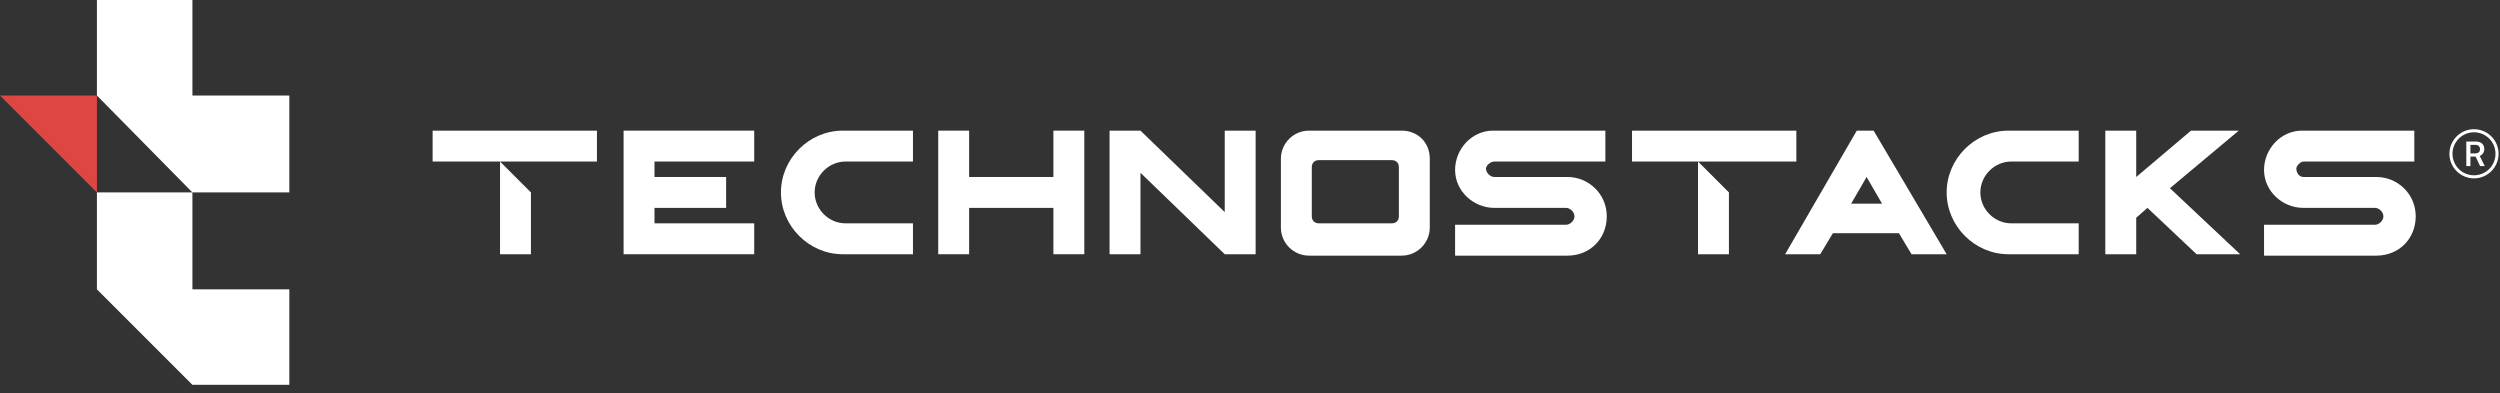 <svg width="32768" height="5155" viewBox="0 0 32768 5155" fill="none" xmlns="http://www.w3.org/2000/svg">
<rect x="0" y="0" width="32768" height="5155" fill="#333333" stroke="none"/>
<g clip-path="url(#clip0_1698_116)">
<path d="M23545.1 1712.33V2117.32H22661.4H22256.4L22458.9 2319.82L22661.4 2522.31V3332.3H22256.4V2117.32H21391.2V1712.33H23545.1Z" fill="white"/>
<path d="M8578.57 2117.32V2319.82H9517.42V2724.81H8578.57V2927.31H9885.59V3332.3H8173.58V1712.33H9885.59V2117.32H8578.57Z" fill="white"/>
<path d="M10235.9 2522.31C10235.9 2080.5 10604.1 1712.33 11045.9 1712.33H11966.4V2117.32H11082.7C10861.8 2117.32 10677.7 2301.41 10677.7 2522.31C10677.7 2743.22 10861.8 2927.31 11082.7 2927.31H11966.4V3332.3H11101.2C11082.7 3332.3 11064.3 3332.3 11045.9 3332.3C10604.1 3332.3 10235.9 2964.13 10235.9 2522.31Z" fill="white"/>
<path d="M14212.1 1712.33V3332.3H13807.1V2724.81H12702.6V3332.3H12297.6V1712.33H12702.6V2319.82H13807.1V1712.33H14212.1Z" fill="white"/>
<path d="M16457.8 1712.33V3332.3H16052.8L14948.3 2264.59V3332.3H14543.3V1712.33H14948.3L16052.8 2780.04V1712.33H16457.8Z" fill="white"/>
<path fill-rule="evenodd" clip-rule="evenodd" d="M18740.4 2080.5V2982.53C18740.4 3185.03 18574.7 3350.71 18372.2 3350.71H17157.2C16954.7 3350.71 16789 3185.03 16789 2982.53V2080.5C16789 1878.01 16954.7 1712.33 17157.2 1712.33H18372.2C18574.7 1712.33 18740.4 1859.6 18740.4 2080.5ZM18335.4 2190.96C18335.4 2135.73 18298.6 2098.91 18243.3 2098.91H17286.1C17230.8 2098.91 17194 2135.73 17194 2190.96V2835.26C17194 2890.49 17230.8 2927.31 17286.1 2927.31H18243.3C18298.6 2927.31 18335.4 2890.49 18335.4 2835.26V2190.96Z" fill="white"/>
<path d="M19477.1 2209.37C19477.1 2264.59 19532.4 2319.82 19587.6 2319.82H20544.9C20821 2319.82 21060.3 2540.72 21060.3 2835.26C21060.3 3129.8 20839.4 3350.71 20544.9 3350.71H19072.2V2945.72H20526.4C20581.7 2945.72 20636.9 2890.49 20636.9 2835.26C20636.9 2780.04 20581.7 2724.81 20526.4 2724.81H19587.6C19311.5 2724.81 19072.2 2503.91 19072.2 2227.77C19072.2 1951.64 19293.1 1712.33 19569.2 1712.33H21041.9V2117.32H19587.6C19532.4 2117.32 19477.1 2172.55 19477.1 2209.37Z" fill="white"/>
<path d="M30098.6 2209.37C30098.6 2264.59 30135.4 2319.82 30190.6 2319.82H31147.9C31424 2319.82 31663.3 2540.72 31663.3 2835.26C31663.3 3129.8 31442.4 3350.71 31147.9 3350.71H29675.2V2945.72H31129.5C31184.7 2945.72 31239.9 2890.49 31239.9 2835.26C31239.9 2780.04 31184.7 2724.81 31129.5 2724.81H30190.6C29914.5 2724.81 29675.2 2503.91 29675.2 2227.77C29675.2 1951.64 29896.1 1712.33 30172.2 1712.33H31644.9V2117.32H30190.6C30153.8 2117.32 30098.6 2172.55 30098.6 2209.37C30098.6 2227.77 30098.6 2227.77 30098.6 2209.37Z" fill="white"/>
<path d="M32145.3 2015.79C32145.3 2090.55 32175 2162.24 32227.8 2215.11C32280.7 2267.97 32352.4 2297.67 32427.1 2297.67C32501.9 2297.67 32573.6 2267.97 32626.5 2215.11C32679.3 2162.24 32709 2090.55 32709 2015.79C32709 1941.03 32679.3 1869.33 32626.5 1816.46C32573.6 1763.6 32501.9 1733.9 32427.1 1733.9C32352.4 1733.9 32280.7 1763.6 32227.8 1816.46C32175 1869.33 32145.3 1941.03 32145.3 2015.79V2015.79ZM32749.3 2015.79C32749.3 2101.23 32715.4 2183.17 32654.9 2243.58C32594.5 2304 32512.6 2337.94 32427.1 2337.94C32341.7 2337.94 32259.8 2304 32199.4 2243.58C32138.9 2183.17 32105 2101.23 32105 2015.79C32105 1930.35 32138.9 1848.4 32199.4 1787.99C32259.8 1727.57 32341.7 1693.63 32427.1 1693.63C32512.6 1693.63 32594.5 1727.57 32654.9 1787.99C32715.4 1848.4 32749.3 1930.35 32749.3 2015.79V2015.79ZM32326.5 1854.79H32451.7C32520.6 1854.79 32562.1 1893.97 32562.1 1953.85C32562.1 1999.68 32535.2 2031.97 32501.9 2044.05L32568.1 2176.86H32506.9L32448.1 2052.99H32380.3V2176.86H32326.5V1854.79ZM32380.2 1898.68V2010.51H32442.6C32482.7 2010.51 32506 1991.87 32506 1955.74C32506 1918.98 32482 1898.68 32444.1 1898.68H32380.2Z" fill="white"/>
<path fill-rule="evenodd" clip-rule="evenodd" d="M25515.2 3332.3H25055L24889.3 3056.17H24024.1L23858.4 3332.3H23398.2L24337.1 1712.33H24558L25515.2 3332.3ZM24668.4 2669.58L24465.9 2319.82L24263.4 2669.58H24668.4Z" fill="white"/>
<path d="M25515.2 2522.31C25515.2 2080.5 25883.4 1712.33 26325.2 1712.33H27245.7V2117.32H26362C26141.1 2117.32 25957 2301.41 25957 2522.31C25957 2743.22 26141.1 2927.31 26362 2927.31H27245.7V3332.3H26380.4C26362 3332.3 26343.6 3332.3 26325.2 3332.3C25883.4 3332.3 25515.2 2964.13 25515.2 2522.31Z" fill="white"/>
<path d="M28147.1 2724.81L27999.8 2853.67V3332.3H27594.8V1712.33H27999.8V2319.82L28717.8 1712.33H29343.7L28441.6 2467.09L29362.1 3332.3H28791.4L28147.1 2724.81Z" fill="white"/>
<path d="M7824.24 1712.33V2117.32H6959.03H6554.04L6756.53 2319.82L6959.03 2522.31V3332.3H6554.04V2117.32H5670.42V1712.33H7824.24Z" fill="white"/>
<path d="M3792.29 1251.96V2522.17H2522.08L1270.28 1251.96V0.168H2522.08V1251.96H3792.29Z" fill="white"/>
<path d="M3792.29 3792.23V5044.03H2522.08L1270.28 3792.23V2522.03H2522.08V3792.23H3792.29Z" fill="white"/>
<path d="M0.365 1252.11H1270.57V2522.32L0.365 1252.11Z" fill="#DE4741"/>
</g>
<defs>
<clipPath id="clip0_1698_116">
<rect width="50789.4" height="7989.35" fill="white" transform="translate(0.365 0.168) scale(0.645)"/>
</clipPath>
</defs>
</svg>
